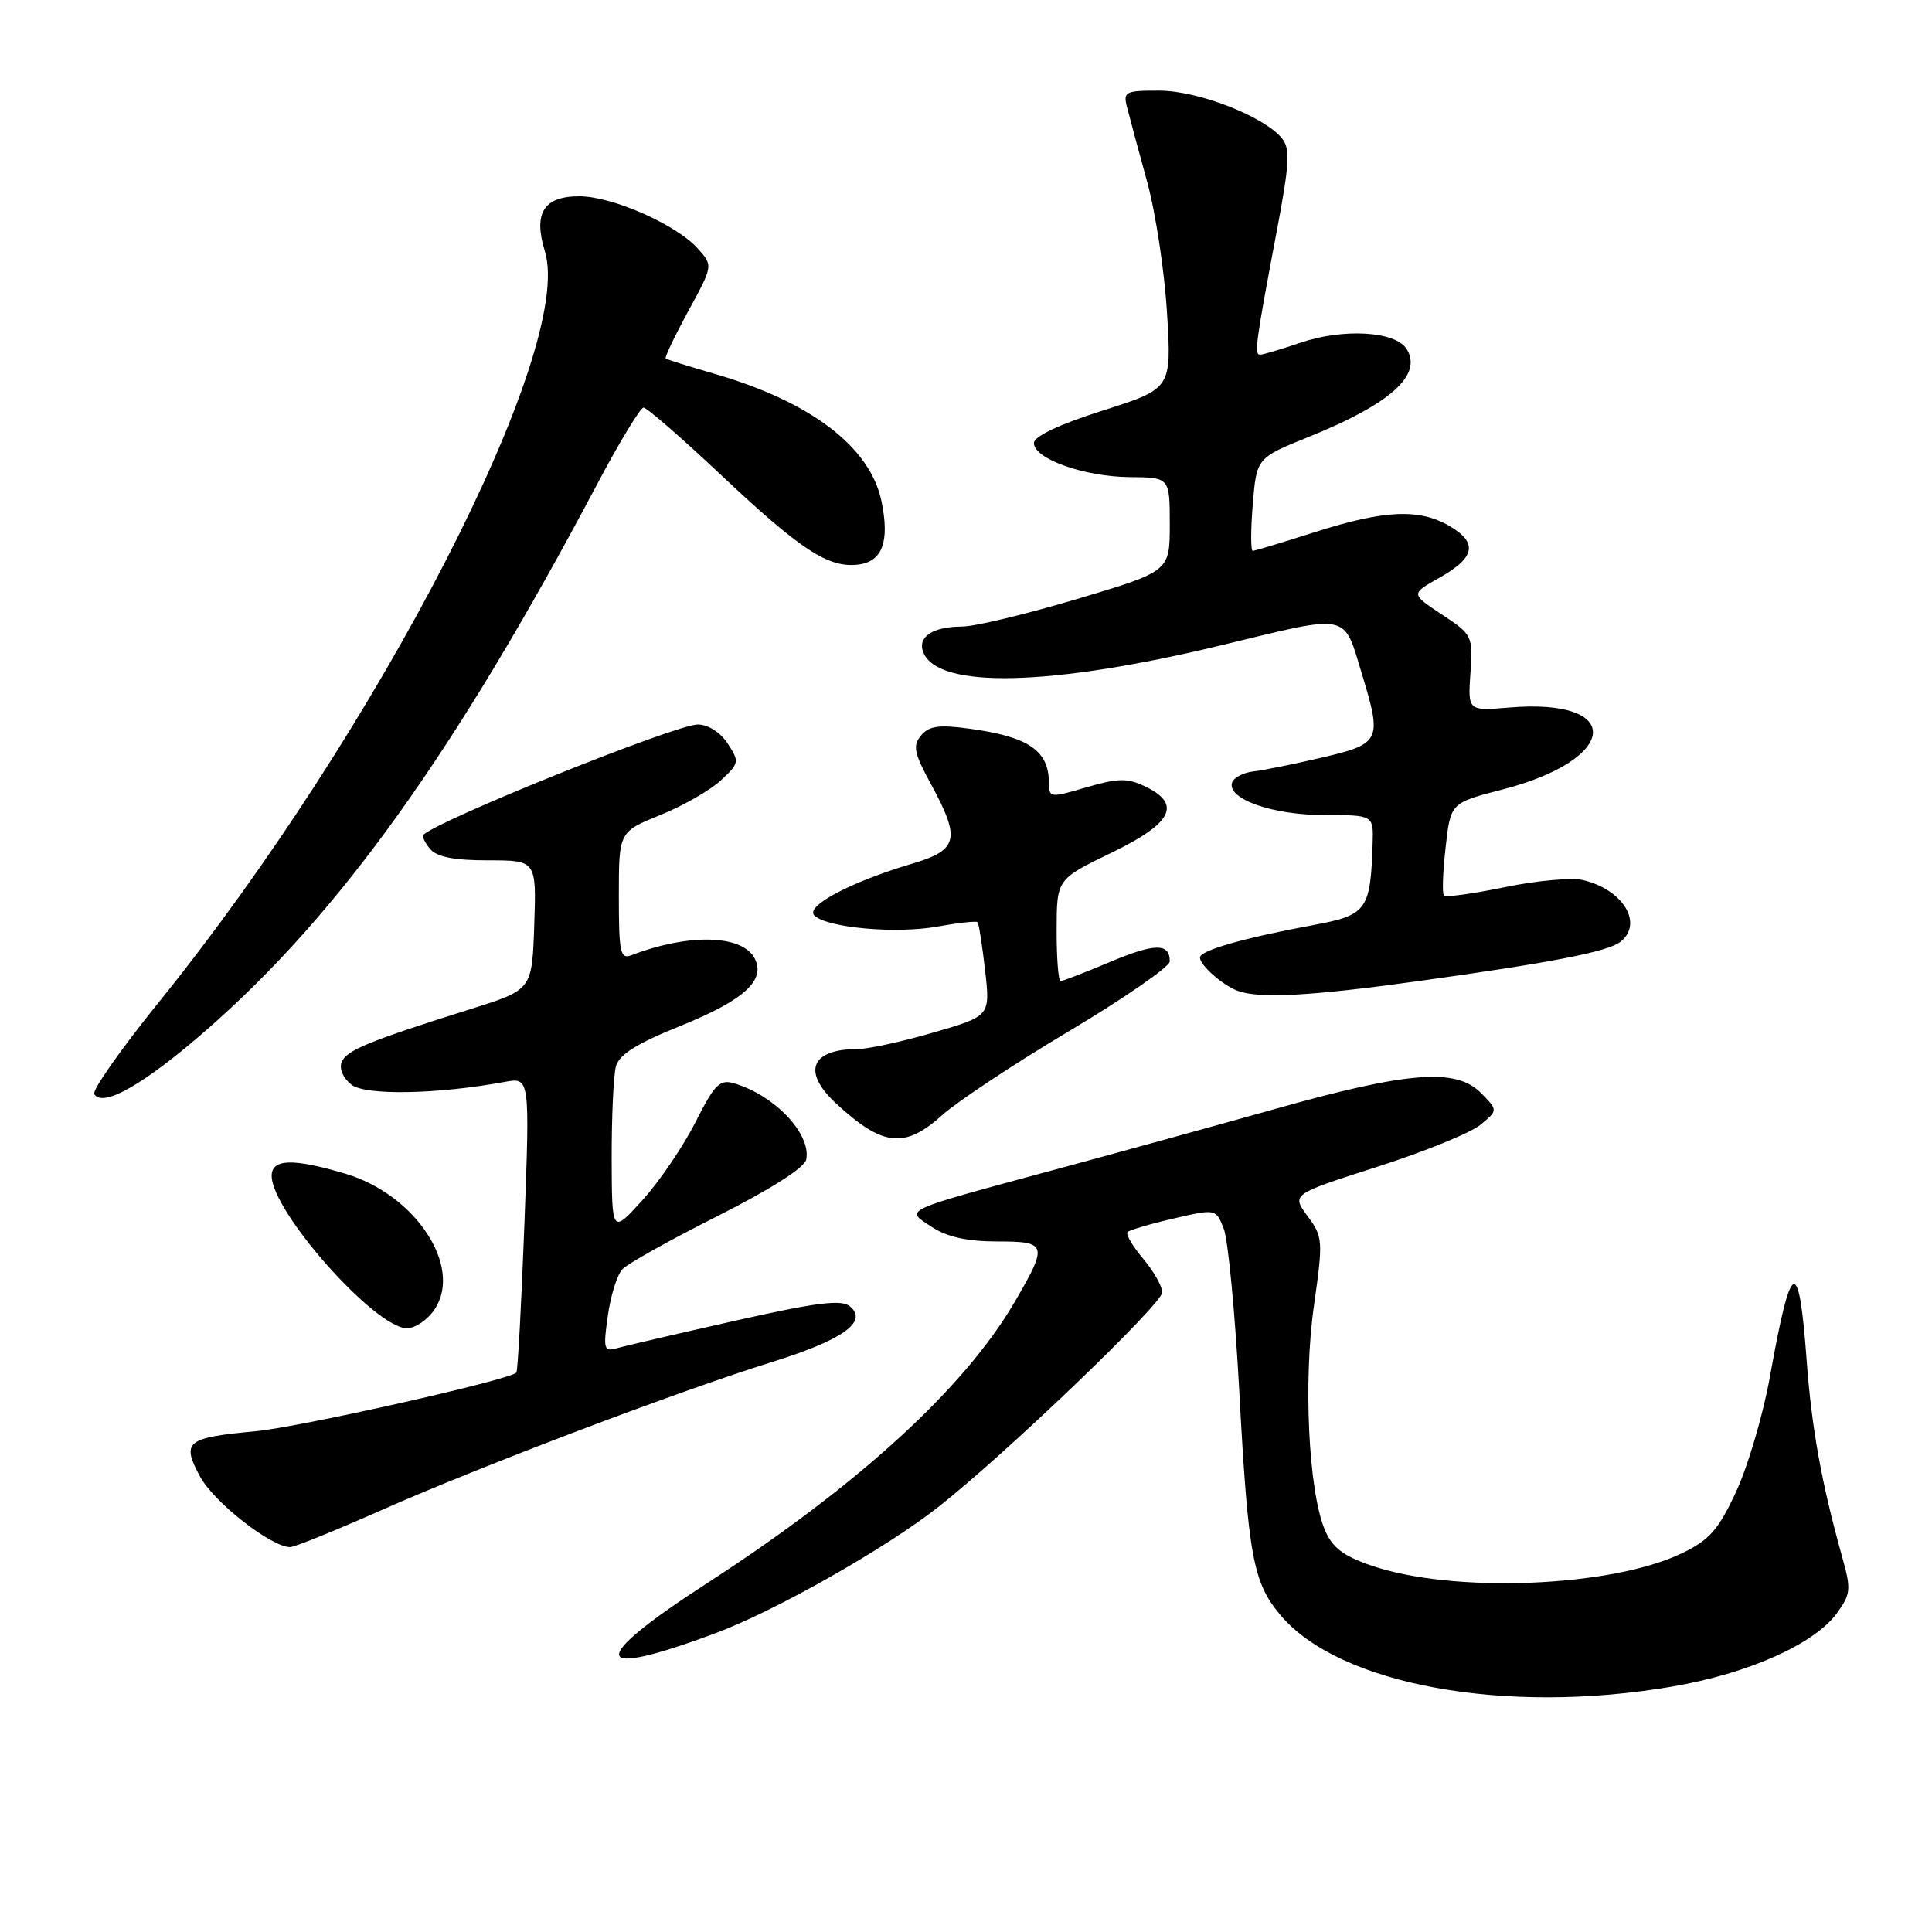 <?xml version="1.0" encoding="UTF-8" standalone="no"?>
<!DOCTYPE svg PUBLIC "-//W3C//DTD SVG 1.1//EN" "http://www.w3.org/Graphics/SVG/1.1/DTD/svg11.dtd" >
<svg xmlns="http://www.w3.org/2000/svg" xmlns:xlink="http://www.w3.org/1999/xlink" version="1.1" viewBox="0 0 256 256">
 <g >
 <path fill="currentColor"
d=" M 221.62 223.47 C 231.68 221.75 240.45 217.83 243.41 213.74 C 245.25 211.20 245.30 210.59 244.08 206.24 C 241.37 196.52 240.05 189.24 239.39 180.22 C 238.35 166.22 237.34 166.69 234.51 182.50 C 233.62 187.45 231.62 194.25 230.07 197.60 C 227.70 202.71 226.53 204.05 222.87 205.81 C 213.49 210.34 192.41 211.16 181.64 207.42 C 177.89 206.12 176.50 205.03 175.51 202.62 C 173.38 197.42 172.69 182.99 174.10 173.04 C 175.33 164.35 175.30 163.90 173.25 161.13 C 171.13 158.25 171.13 158.25 182.46 154.62 C 188.70 152.62 194.85 150.12 196.15 149.05 C 198.50 147.12 198.50 147.12 196.22 144.81 C 192.94 141.49 186.56 141.98 169.00 146.93 C 161.03 149.17 147.75 152.83 139.50 155.06 C 119.19 160.56 119.89 160.23 123.49 162.59 C 125.51 163.91 128.18 164.50 132.19 164.50 C 138.76 164.50 138.88 164.92 134.46 172.50 C 127.80 183.93 113.70 196.83 93.75 209.74 C 77.72 220.11 78.16 222.63 94.90 216.37 C 102.79 213.42 117.26 205.22 124.27 199.73 C 133.12 192.79 154.00 172.79 154.00 171.25 C 154.00 170.44 152.86 168.43 151.46 166.77 C 150.06 165.11 149.14 163.53 149.41 163.25 C 149.69 162.98 152.43 162.17 155.51 161.46 C 161.11 160.16 161.11 160.16 162.16 162.83 C 162.73 164.30 163.66 174.05 164.22 184.50 C 165.39 206.18 166.03 209.70 169.66 214.00 C 177.45 223.27 199.47 227.28 221.62 223.47 Z  M 50.50 200.12 C 63.46 194.37 89.89 184.34 102.18 180.51 C 111.67 177.56 115.08 175.14 112.62 173.10 C 111.49 172.16 108.22 172.57 97.34 175.02 C 89.73 176.73 82.68 178.37 81.68 178.66 C 80.02 179.13 79.92 178.72 80.54 174.34 C 80.91 171.68 81.78 168.91 82.47 168.18 C 83.15 167.45 88.84 164.27 95.11 161.12 C 102.14 157.57 106.62 154.72 106.83 153.64 C 107.49 150.24 102.68 145.16 97.29 143.55 C 95.37 142.98 94.70 143.66 92.15 148.70 C 90.54 151.89 87.39 156.53 85.15 159.00 C 81.08 163.50 81.08 163.50 81.05 153.50 C 81.04 148.00 81.29 142.52 81.61 141.32 C 82.04 139.73 84.32 138.29 90.13 135.95 C 98.61 132.53 101.53 129.86 99.98 126.96 C 98.31 123.84 91.24 123.67 83.67 126.57 C 82.19 127.14 82.00 126.24 82.00 118.72 C 82.00 110.23 82.00 110.23 87.46 108.01 C 90.47 106.80 94.08 104.73 95.50 103.42 C 97.97 101.13 98.00 100.93 96.42 98.52 C 95.44 97.03 93.82 96.00 92.46 96.00 C 89.58 96.00 58.48 108.49 56.11 110.60 C 55.89 110.79 56.28 111.64 56.98 112.48 C 57.87 113.55 60.13 114.00 64.66 114.00 C 71.08 114.00 71.08 114.00 70.79 122.57 C 70.50 131.14 70.50 131.14 62.50 133.66 C 48.74 137.99 45.87 139.18 45.26 140.76 C 44.93 141.64 45.49 142.90 46.59 143.74 C 48.49 145.18 57.95 145.00 66.86 143.36 C 70.21 142.74 70.21 142.74 69.49 162.12 C 69.09 172.78 68.61 181.67 68.42 181.88 C 67.54 182.85 39.74 189.10 33.84 189.65 C 24.67 190.50 24.02 191.03 26.50 195.64 C 28.33 199.04 35.93 205.00 38.45 205.00 C 39.03 205.00 44.45 202.80 50.50 200.12 Z  M 57.62 173.45 C 61.33 167.80 55.03 158.27 45.76 155.52 C 38.82 153.46 36.00 153.54 36.00 155.80 C 36.00 160.55 49.72 176.00 53.93 176.00 C 55.04 176.00 56.70 174.85 57.62 173.45 Z  M 124.88 147.73 C 126.87 145.94 134.46 140.91 141.75 136.57 C 149.04 132.22 155.00 128.09 155.00 127.39 C 155.00 124.94 153.04 124.96 147.07 127.47 C 143.77 128.86 140.82 130.00 140.53 130.00 C 140.24 130.00 140.00 126.96 140.01 123.25 C 140.02 116.50 140.02 116.50 147.26 113.00 C 155.35 109.09 156.64 106.55 151.72 104.20 C 149.39 103.08 148.16 103.10 143.97 104.32 C 139.10 105.75 139.00 105.74 138.98 103.64 C 138.95 99.43 136.22 97.60 128.43 96.55 C 124.41 96.00 123.08 96.19 122.04 97.46 C 120.91 98.81 121.12 99.80 123.36 103.91 C 127.33 111.21 126.98 112.63 120.81 114.46 C 112.71 116.87 106.67 120.07 107.90 121.30 C 109.54 122.94 118.76 123.77 124.24 122.77 C 126.97 122.28 129.35 122.02 129.53 122.19 C 129.70 122.37 130.15 125.24 130.53 128.57 C 131.22 134.63 131.22 134.63 123.69 136.81 C 119.56 138.02 115.05 139.00 113.67 139.00 C 107.45 139.00 106.24 141.99 110.75 146.18 C 116.95 151.93 119.87 152.26 124.88 147.73 Z  M 27.42 136.42 C 45.02 121.04 60.28 99.72 79.07 64.26 C 82.06 58.62 84.85 54.01 85.27 54.01 C 85.70 54.00 90.37 58.07 95.65 63.04 C 106.13 72.90 109.78 75.28 113.71 74.81 C 116.93 74.42 117.91 71.75 116.80 66.41 C 115.29 59.18 107.38 53.18 94.46 49.47 C 91.18 48.52 88.37 47.64 88.21 47.50 C 88.05 47.36 89.40 44.54 91.20 41.22 C 94.49 35.20 94.49 35.20 92.49 32.96 C 89.67 29.78 81.17 26.02 76.79 26.01 C 72.04 26.00 70.64 28.22 72.20 33.30 C 76.16 46.20 50.19 96.70 21.05 132.79 C 16.03 139.00 12.18 144.48 12.49 144.98 C 13.62 146.82 19.17 143.64 27.42 136.42 Z  M 188.03 129.99 C 205.81 127.52 213.12 126.09 214.75 124.77 C 217.77 122.32 215.06 117.88 209.77 116.62 C 208.27 116.26 203.61 116.68 199.42 117.55 C 195.22 118.42 191.59 118.92 191.33 118.67 C 191.08 118.42 191.18 115.55 191.55 112.30 C 192.21 106.39 192.21 106.39 199.06 104.62 C 214.56 100.63 215.26 92.47 200.00 93.75 C 194.50 94.21 194.50 94.21 194.84 89.18 C 195.18 84.26 195.09 84.09 191.05 81.42 C 186.93 78.69 186.93 78.69 190.70 76.57 C 195.46 73.90 195.86 71.94 192.12 69.73 C 188.11 67.36 183.46 67.56 174.29 70.49 C 170.00 71.86 166.28 72.98 166.00 72.99 C 165.72 72.99 165.72 70.23 166.00 66.84 C 166.50 60.68 166.50 60.68 173.49 57.86 C 184.27 53.50 188.53 49.67 186.39 46.25 C 184.90 43.87 177.99 43.47 172.23 45.44 C 169.71 46.30 167.34 47.00 166.96 47.00 C 166.17 47.00 166.40 45.32 169.16 30.72 C 170.88 21.62 170.99 19.69 169.85 18.31 C 167.43 15.39 158.77 12.02 153.63 12.01 C 149.08 12.00 148.80 12.14 149.35 14.25 C 149.66 15.49 150.85 19.88 151.98 24.00 C 153.12 28.12 154.31 36.00 154.64 41.50 C 155.24 51.50 155.24 51.50 146.12 54.40 C 140.35 56.24 137.00 57.82 137.00 58.70 C 137.00 60.80 143.63 63.16 149.67 63.22 C 155.00 63.26 155.00 63.26 155.00 69.48 C 155.00 75.70 155.00 75.70 142.75 79.36 C 136.01 81.37 129.15 83.02 127.50 83.02 C 123.61 83.03 121.55 84.38 122.33 86.41 C 124.21 91.32 139.20 90.97 161.87 85.49 C 179.07 81.33 177.97 81.09 180.50 89.43 C 183.14 98.11 182.92 98.57 175.25 100.36 C 171.54 101.23 167.41 102.07 166.08 102.22 C 164.75 102.37 163.48 103.04 163.26 103.69 C 162.55 105.86 168.61 108.00 175.45 108.00 C 182.00 108.00 182.00 108.00 181.88 111.75 C 181.60 120.63 181.14 121.26 174.00 122.58 C 164.79 124.29 159.00 125.94 159.00 126.88 C 159.00 127.90 162.02 130.56 164.00 131.29 C 166.89 132.35 173.67 131.98 188.03 129.99 Z "/>
</g>
</svg>
